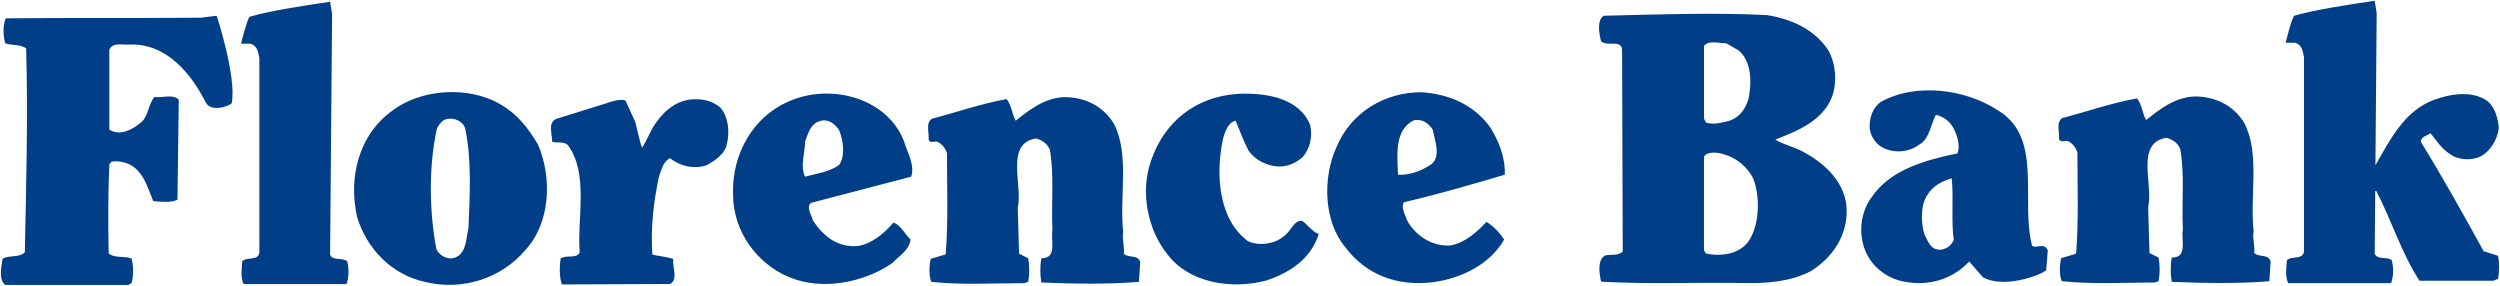 <svg xmlns="http://www.w3.org/2000/svg" viewBox="0 0 315 36" enable-background="new 0 0 315 36"><g fill-rule="evenodd" clip-rule="evenodd" fill="#003F87"><path d="M220.89 22.45c.906 2.31.824 5.778-.497 7.84-1.155 1.733-3.467 2.065-5.447 1.652l-.246-.413V19.726c.492-.742 1.898-.496 2.64-.248 1.568.496 2.807 1.567 3.55 2.97zm-1.815-16.093c1.65 1.404 1.65 4.043 1.237 6.107-.413 1.32-1.073 2.228-2.31 2.723-.99.25-2.062.58-3.054.25l-.246-.5V5.782c.578-.744 1.898-.33 2.805-.33l1.568.907zm11.307 0c.907 1.65 1.154 4.043.412 5.943-1.156 2.888-4.292 4.21-7.1 5.282.992.66 2.396.907 3.55 1.57 3.056 1.648 5.944 4.455 5.366 8.497-.33 2.723-2.065 5.034-4.457 6.52-2.56 1.322-5.53 1.57-8.584 1.485-6.027-.082-12.05.166-17.828-.163-.247-1.074-.495-2.725.496-3.303.74-.166 1.65.082 2.228-.496l-.082-25.336c0-1.485-1.9-.413-2.642-1.156-.247-.907-.578-2.64.33-3.217 6.768-.166 13.783-.415 20.55-.084 3.137.496 6.024 1.816 7.76 4.457zM180.524 16.32c.245 1.32 1.073 3.383-.167 4.373-1.237.826-2.723 1.403-4.21 1.32-.08-2.477-.493-5.61 1.983-6.85 1.07-.247 1.898.413 2.394 1.156zm7.262-.248c1.073 1.733 1.898 3.795 1.815 5.942-4.208 1.238-8.417 2.476-12.707 3.467-.412.66.163 1.57.412 2.31.99 1.816 3.053 3.3 5.448 3.137 1.815-.33 3.3-1.65 4.54-2.97.824.494 1.568 1.238 2.226 2.227-1.732 3.054-5.283 4.87-8.912 5.364-4.54.578-8.502-.906-11.144-4.457-2.722-3.3-2.805-8.746-1.073-12.542 1.82-4.374 6.027-6.933 10.732-6.933 3.463.247 6.6 1.568 8.664 4.457zm-82.055.33c.496 1.24.826 3.22 0 4.374-1.236.908-2.805 1.072-4.29 1.485-.66-1.32 0-2.97 0-4.456.41-.99.657-2.23 1.896-2.56 1.074-.326 1.898.416 2.395 1.158zm8.172 1.403c.412 1.403 1.402 2.97.908 4.457l-12.628 3.302c-.66.577.082 1.484.246 2.227 1.322 1.982 3.056 3.385 5.613 3.22 1.9-.33 3.304-1.567 4.542-2.97.905.33 1.4 1.403 2.146 2.145-.25 1.485-1.404 1.98-2.31 2.97-3.468 2.395-8.832 3.55-13.043 1.735-3.96-1.652-7.013-5.695-7.013-10.4-.167-5.116 2.558-9.985 7.43-11.885 5.196-2.062 12.045-.163 14.11 5.2zm51.187-2.02c.33 1.484-.084 2.97-.91 3.96-.905.825-1.897 1.238-3.052 1.238-1.485-.082-2.89-.743-3.796-1.98-.662-1.238-1.074-2.477-1.652-3.797-.99.248-1.32 1.403-1.568 2.228-.99 4.54-.577 10.234 3.136 12.957 1.404.66 3.383.33 4.458-.576.99-.66 1.32-2.146 2.392-1.98.66.494 1.405 1.485 2.065 1.65-.992 3.135-3.633 4.87-6.603 5.86-4.376 1.155-9.74.33-12.464-3.3-2.475-3.056-3.465-7.842-2.063-11.803 1.652-4.868 5.612-8.086 10.978-8.416 3.632-.167 7.758.576 9.08 3.96zM80.057 15.4c.25 1.072.497 2.145.826 3.22.66-.908 1.07-2.23 1.816-3.22 1.154-1.65 2.888-2.97 5.035-2.89 1.155 0 2.228.33 3.053 1.073.99 1.156 1.155 2.97.826 4.457-.248 1.404-1.57 2.23-2.642 2.806-1.568.496-3.3.083-4.54-.908-.907.413-1.072 1.485-1.402 2.31-.66 3.053-1.074 6.52-.827 9.82.827.248 1.816.248 2.642.578-.166.99.66 2.56-.414 3.137l-13.634.055c-.33-.907-.312-2.367-.147-3.274.742-.495 1.98.082 2.393-.742-.33-4.54 1.154-9.904-1.486-13.535-.496-.495-1.32-.247-1.98-.412 0-.99-.58-2.393.495-2.89l6.355-1.98s1.65-.66 2.393-.33l1.238 2.725zm60.31.227c1.983 3.878.662 9.077 1.155 13.616-.164.908.168 1.733.084 2.724.576.577 1.815.082 2.062 1.072l-.165 2.475c-3.88.33-8.255.247-12.297.083-.167-.99-.167-2.146 0-3.054 2.06 0 1.154-2.23 1.4-3.548-.164-3.384.25-6.932-.328-10.15-.33-.744-.908-1.157-1.734-1.404-3.96.66-1.65 5.777-2.31 8.748l.167 5.777 1.154.577c.167.908.167 2.064 0 2.97l-.494.168c-3.88 0-7.842.247-11.72-.167-.332-.825-.25-2.063-.083-2.888l1.897-.578c.332-4.128.166-8.502.166-12.71-.166-.66-.66-1.24-1.238-1.486-.33-.082-.908.247-1.074-.248.083-.908-.41-2.145.414-2.64 3.135-.826 6.19-1.9 9.408-2.477.662.824.662 1.897 1.156 2.722 1.65-1.32 3.63-2.89 6.107-2.97 2.643 0 4.952 1.155 6.274 3.385zm-81.75.59c.827 3.88.58 8.337.415 12.463-.33 1.485-.248 3.63-2.146 3.88-.908 0-1.57-.496-1.9-1.156-.907-4.704-.99-10.564.084-15.268.247-.413.66-1.073 1.32-1.156.91-.165 1.983.33 2.23 1.238zm9.163 1.982c1.817 4.208 1.57 9.902-1.568 13.286-2.97 3.548-7.923 5.2-12.627 4.044-4.21-.908-7.346-4.127-8.584-8.17-1.155-5.035.25-10.4 4.375-13.37 3.632-2.806 9.658-3.218 13.702-.826 2.146 1.238 3.467 2.972 4.704 5.035zm-38.57-5.243c-.06.33-2.643 1.32-3.3-.082-1.82-3.548-4.872-7.428-9.577-7.262-.907.082-2.145-.33-2.557.66v10.07c1.32.824 2.89 0 3.878-.827 1.074-.743.99-2.393 1.816-3.3.99.164 2.23-.414 3.055.33L22.36 25.17c-.908.414-2.063.25-3.055.167-.825-2.064-1.485-4.54-4.044-4.952-.41-.083-.907-.083-1.237 0l-.247.33c-.165 3.548-.165 7.428-.083 11.224.826.66 2.063.246 2.89.66.246.99.246 2.145 0 3.052l-.413.248H.652c-.824-.66-.495-2.23-.33-3.3.826-.497 2.147-.084 2.807-.826.165-8.502.41-17.084.165-25.667-.745-.577-1.817-.33-2.643-.66-.247-.908-.33-2.23.083-3.136 7.922-.082 16.424 0 24.595-.082L27.15 2c.092-.012.18.047.202.138 0 0 2.45 7.527 1.857 10.82zM31.478 2.1c2.258-.674 6.69-1.387 10.116-1.877l.248 1.568-.248 30.29c.33.824 1.485.33 2.146.824.247.99.247 1.98-.083 2.89H30.7c-.414-.826-.25-1.983-.166-2.89.577-.577 1.98 0 2.146-1.072V7.322c-.165-.744-.21-1.573-1.156-1.817H30.37s.824-3.32 1.108-3.404zM282.8 15.542c1.982 3.878.66 9.077 1.154 13.616-.164.908.168 1.733.084 2.724.576.577 1.815.082 2.062 1.072l-.164 2.476c-3.88.33-8.255.247-12.297.083-.168-.99-.168-2.146 0-3.054 2.06 0 1.153-2.23 1.4-3.55-.165-3.383.25-6.93-.33-10.15-.33-.743-.907-1.156-1.733-1.403-3.96.66-1.65 5.777-2.31 8.748l.167 5.777 1.154.577c.167.907.167 2.063 0 2.97l-.494.167c-3.88 0-7.842.247-11.72-.167-.332-.825-.25-2.063-.083-2.888l1.898-.578c.332-4.127.166-8.5.166-12.71-.166-.66-.66-1.238-1.238-1.485-.33-.083-.908.246-1.074-.25.082-.907-.412-2.144.413-2.64 3.135-.825 6.19-1.898 9.408-2.476.662.825.662 1.898 1.156 2.723 1.65-1.32 3.63-2.89 6.106-2.97 2.643 0 4.952 1.155 6.274 3.385zM314.76 32.23l-1.816-.577c-2.558-4.623-5.118-9.245-7.922-13.784 0-.66.742-.743 1.237-1.073.658.825 1.403 1.98 2.475 2.64.992.744 2.725.826 3.88.248 1.154-.66 2.063-2.063 2.23-3.548-.084-1.238-.497-2.642-1.405-3.384-1.897-1.403-4.787-.908-6.768-.166-3.755 1.39-5.57 5.114-7.367 8.23l.157-19.15L299.214.1c-3.426.488-7.858 1.202-10.116 1.877-.284.085-1.11 3.404-1.11 3.404h1.156c.945.244.992 1.074 1.156 1.817v24.51c-.165 1.073-1.57.497-2.146 1.073-.083.907-.248 2.064.165 2.89h12.957c.33-.91.33-1.9.083-2.89-.66-.495-1.815 0-2.146-.825l.064-7.877c.04-.01.078-.018.13-.018 1.982 3.798 3.136 7.758 5.447 11.308h9.326l.58-.25c.165-.906.165-2.062 0-2.887zM256.042 30.968c-1.487-5.777 1.4-13.536-4.21-17.002-4.045-2.722-10.48-3.63-14.938-1.072-.908.742-1.322 1.817-1.322 3.054 0 .99.66 2.063 1.485 2.558 1.407.826 3.384.743 4.704-.248 1.323-.66 1.49-2.476 2.148-3.794 1.157.247 2.065 1.072 2.478 2.227.33.743.575 1.9.246 2.642-4.045.826-8.5 2.063-10.813 5.528-1.24 1.652-1.65 4.046-.99 6.19.742 2.394 2.805 4.045 5.2 4.457 3.138.58 6.107-.412 8.087-2.56l1.733 1.984c2.478 1.403 6.9-.078 7.966-.868l.206-2.515c-.496-1.074-1.404-.166-1.98-.58zm-11.44.495c-1.403.083-1.652-1.074-2.148-1.982-.412-1.483-.496-3.63.413-4.95.66-1.072 1.817-1.732 3.053-2.063.25 2.476-.082 5.365.25 7.76-.332.74-.824 1.07-1.57 1.236z"/></g></svg>
